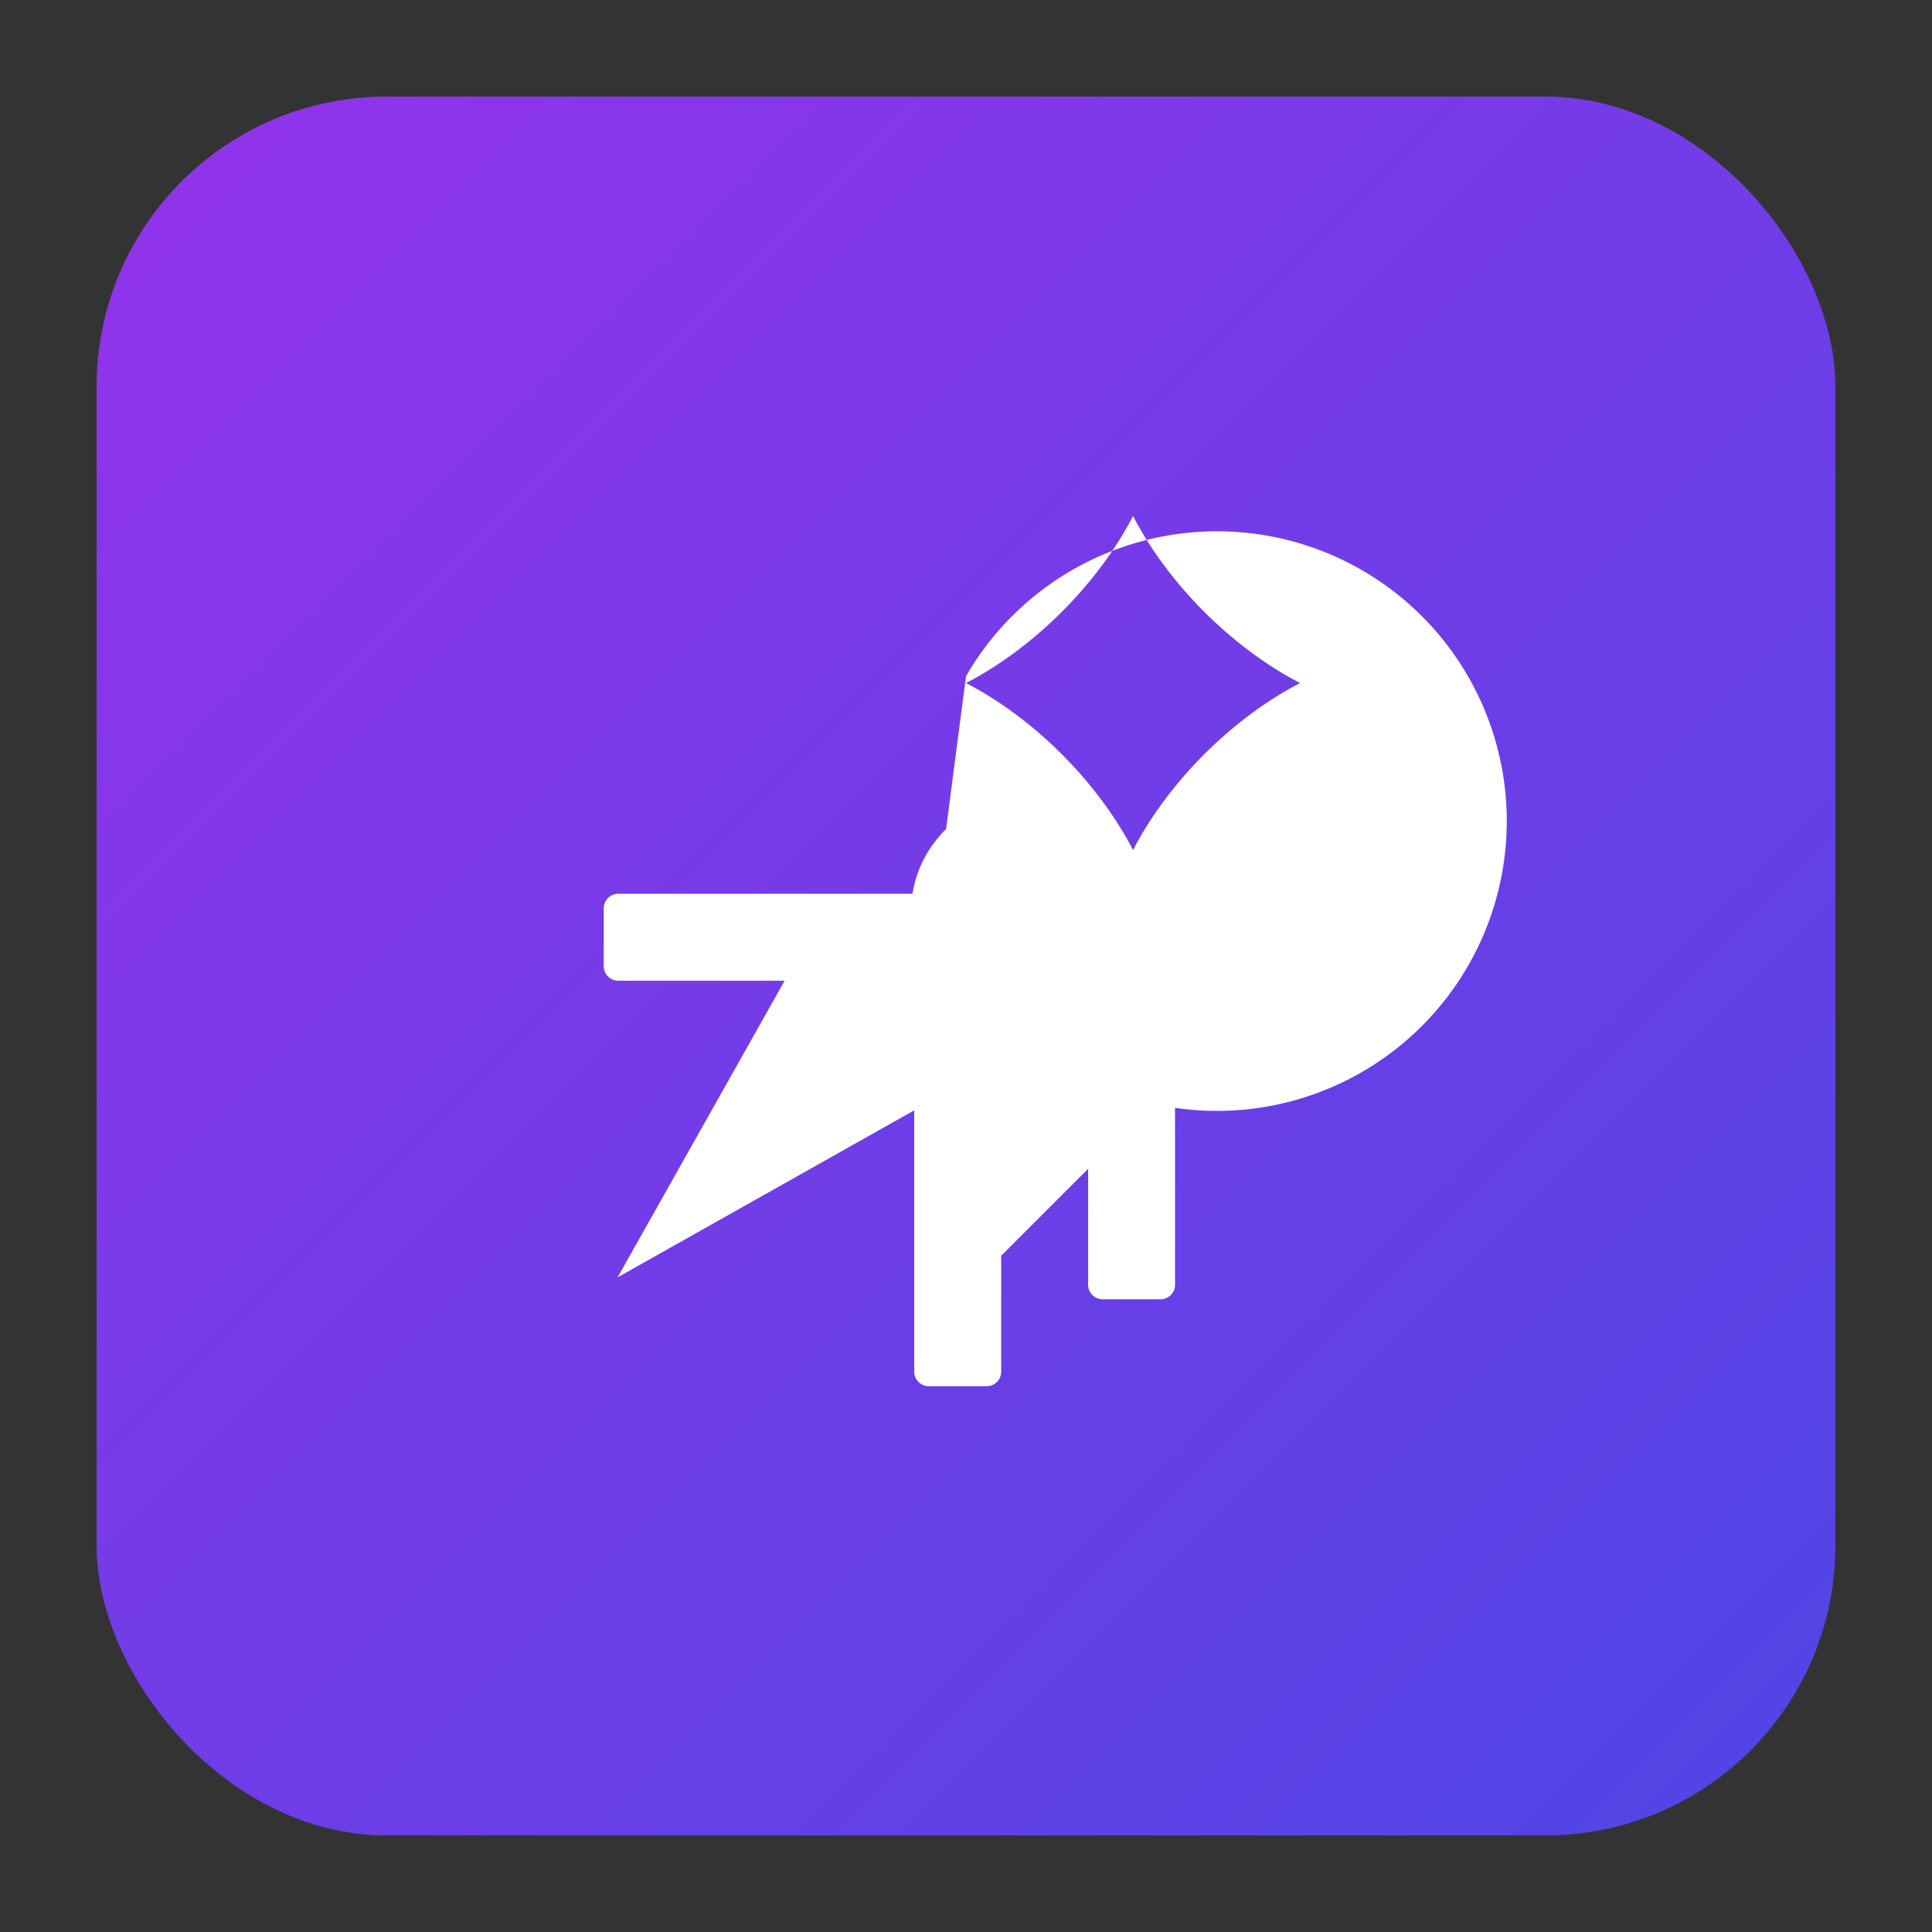 <svg width="40" height="40" viewBox="0 0 40 40" xmlns="http://www.w3.org/2000/svg">
  <rect x="0" y="0" width="40" height="40" fill="#333333" stroke="none"/>
  <!-- Define the gradient -->
  <defs>
    <linearGradient id="rocket-gradient" x1="0%" y1="0%" x2="100%" y2="100%">
      <stop offset="0%" stop-color="#9333ea" /> <!-- purple-600 -->
      <stop offset="100%" stop-color="#4f46e5" /> <!-- indigo-600 -->
    </linearGradient>
  </defs>
  
  <!-- Background rounded rectangle with gradient -->
  <rect x="2" y="2" width="36" height="36" rx="6" fill="url(#rocket-gradient)" />
  
  <!-- Rocket icon in white -->
  <path d="M20 10.236c2.347 1.214 4.55 3.417 5.764 5.764 1.215-2.347 3.418-4.55 5.765-5.764-2.347-1.214-4.55-3.417-5.765-5.764-1.214 2.347-3.417 4.55-5.764 5.764zm9.45 9.45c-.647.647-1.419 1.033-2.236 1.16V31a.5.5 0 01-.5.5h-2a.5.5 0 01-.5-.5v-4l-3 3v4a.5.5 0 01-.5.5h-2a.5.5 0 01-.5-.5V24.98l-10.236 5.764 5.764-10.236H8a.5.5 0 01-.5-.5v-2a.5.5 0 01.5-.5h10.155c.126-.817.511-1.589 1.158-2.236L20 10a10 10 0 110 10l-.687-.687z" 
        fill="white" 
        transform="translate(8, 8) scale(0.6)" />
</svg>
